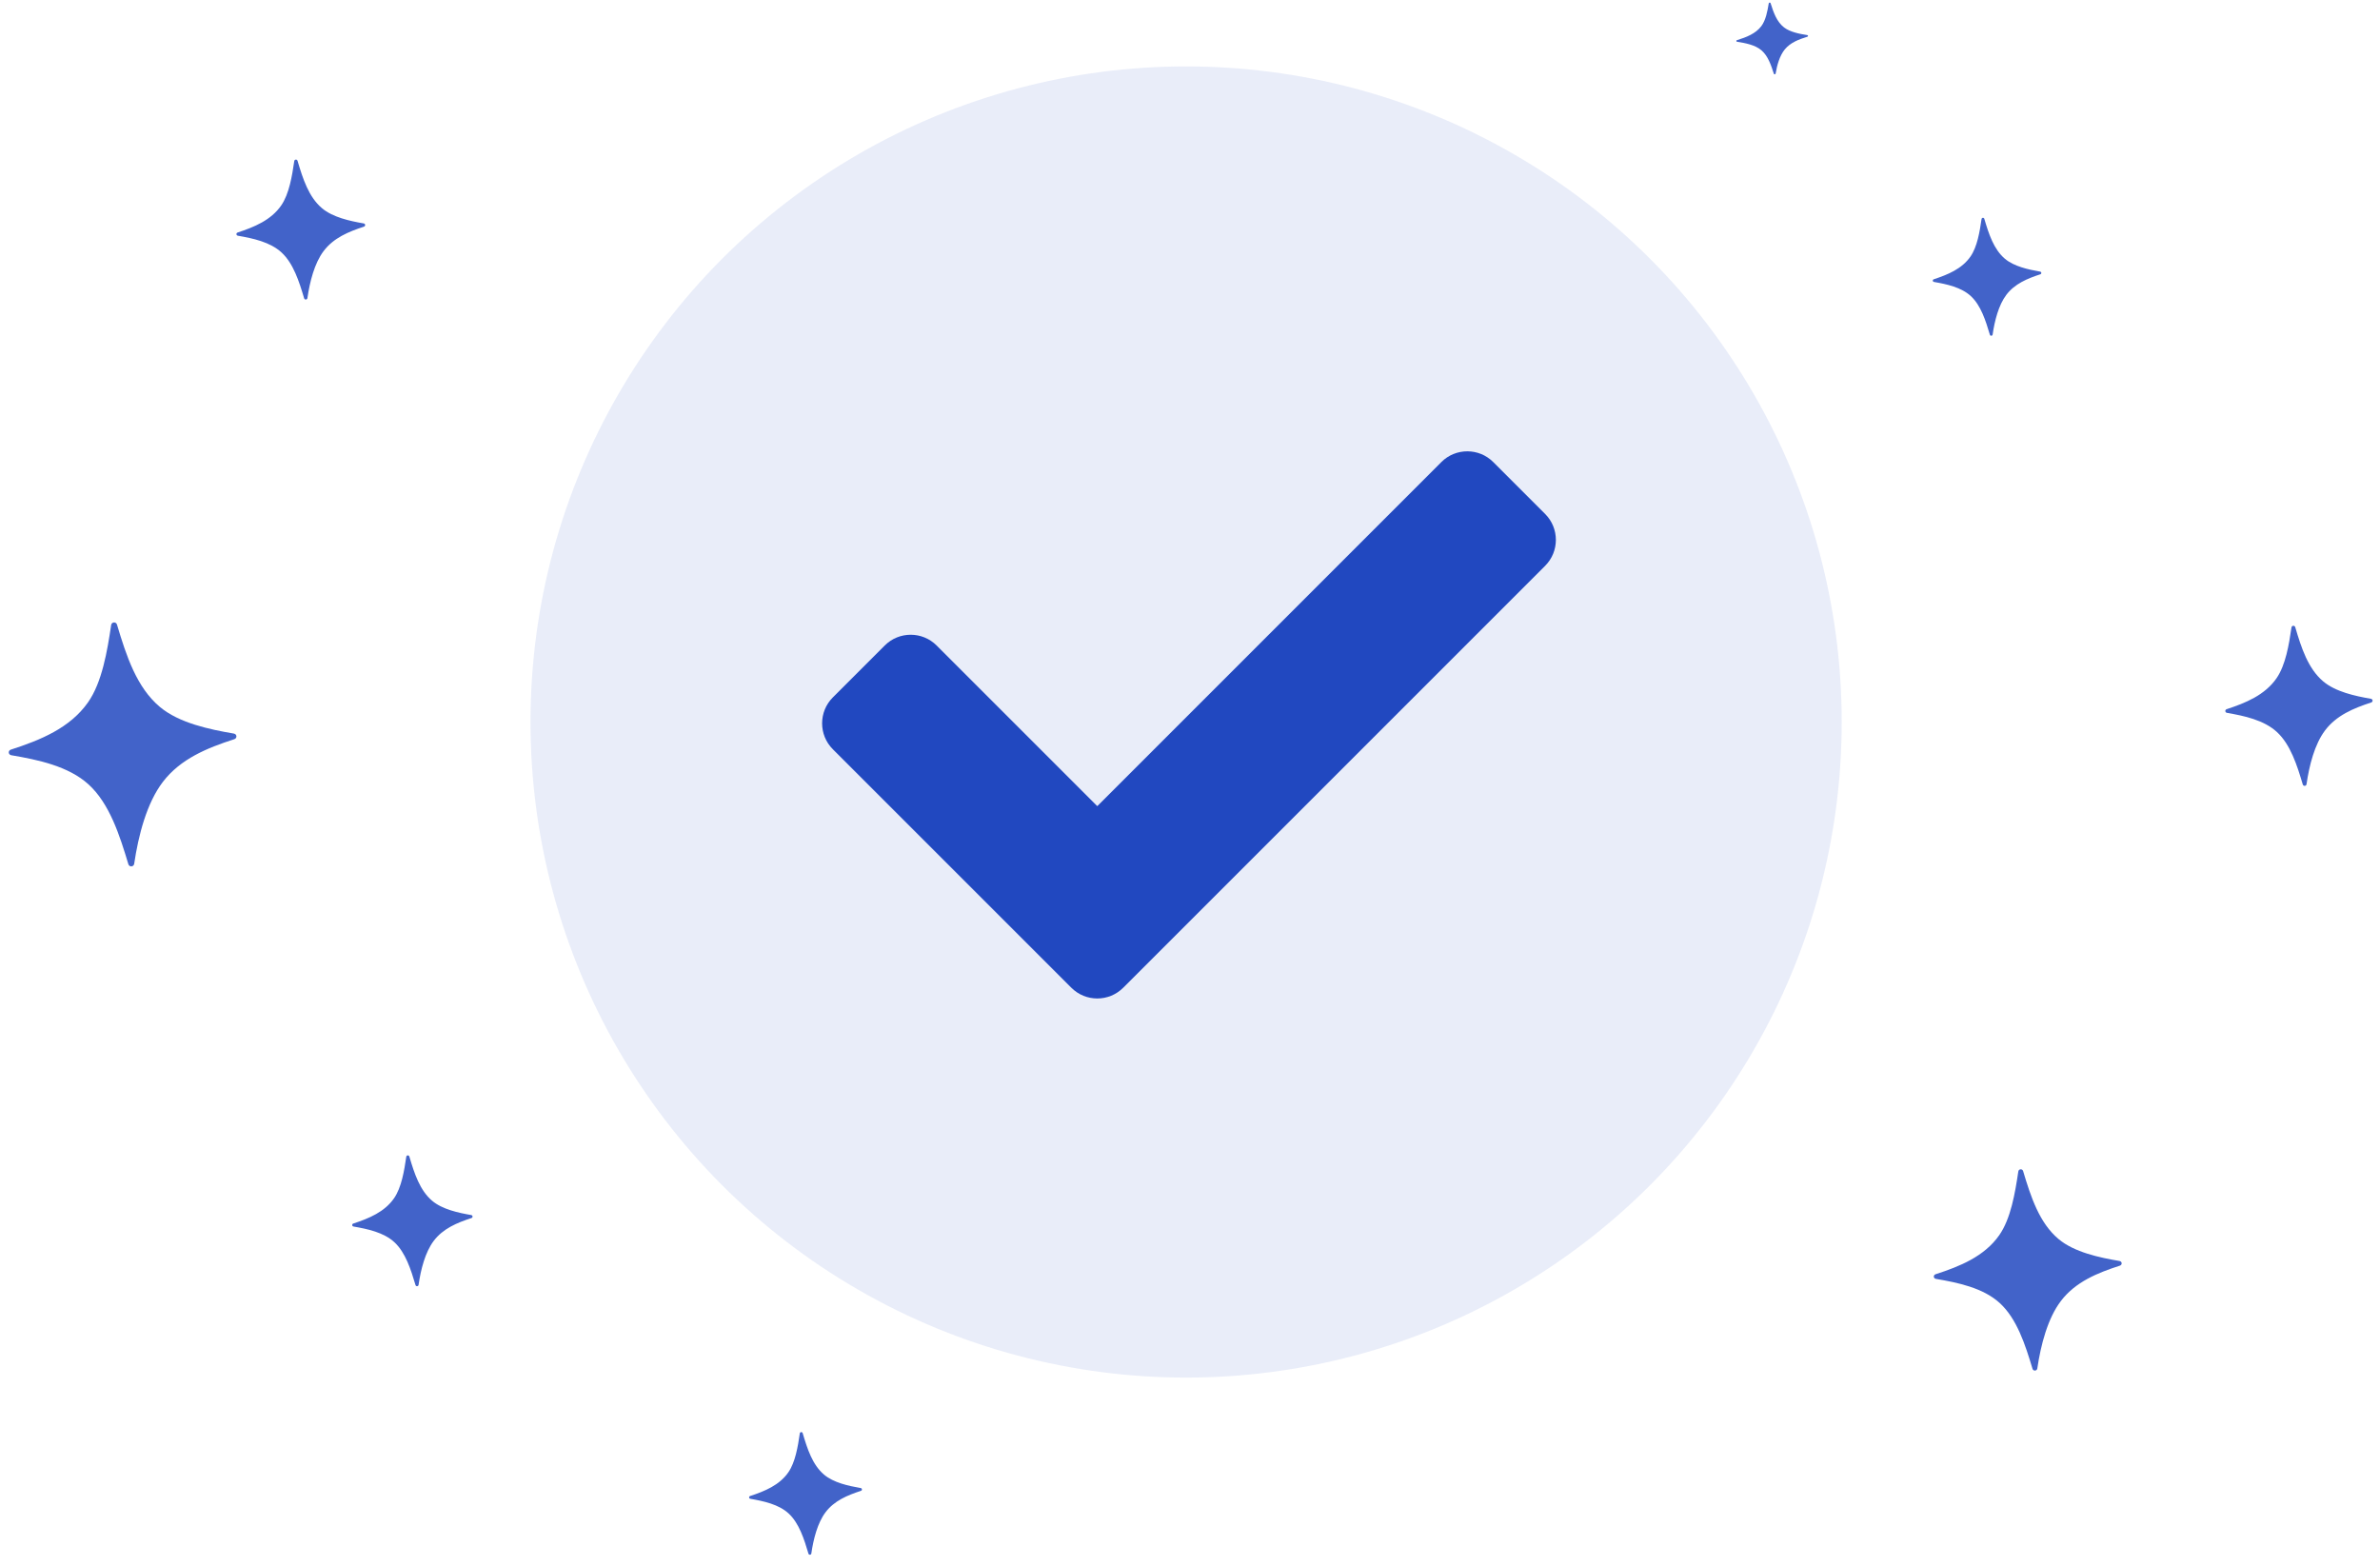<svg width="310" height="204" viewBox="0 0 310 204" fill="none" xmlns="http://www.w3.org/2000/svg">
<path d="M265.726 35.377C264.207 35.114 262.323 34.707 261.136 33.698C259.69 32.47 259.048 30.486 258.461 28.503C258.405 28.312 258.13 28.332 258.102 28.529C257.862 30.169 257.542 32.14 256.665 33.407C255.549 35.019 253.705 35.778 251.884 36.373C251.694 36.436 251.712 36.692 251.91 36.727C253.56 37.013 255.456 37.415 256.705 38.568C258.007 39.771 258.638 41.758 259.185 43.6C259.242 43.791 259.516 43.771 259.545 43.574C259.804 41.788 260.318 39.744 261.324 38.411C262.417 36.965 264.059 36.284 265.752 35.731C265.942 35.669 265.924 35.412 265.726 35.377Z" fill="#2148C0" fill-opacity="0.85"/>
<path d="M61.375 158.266C59.691 157.974 57.601 157.523 56.284 156.404C54.68 155.041 53.968 152.841 53.318 150.643C53.255 150.431 52.951 150.453 52.919 150.671C52.653 152.49 52.299 154.675 51.325 156.081C50.087 157.869 48.043 158.711 46.023 159.37C45.812 159.44 45.833 159.724 46.052 159.763C47.882 160.081 49.985 160.526 51.37 161.805C52.814 163.14 53.514 165.343 54.121 167.386C54.184 167.598 54.488 167.576 54.52 167.357C54.807 165.377 55.377 163.109 56.493 161.631C57.705 160.027 59.526 159.272 61.404 158.659C61.615 158.59 61.594 158.305 61.375 158.266Z" fill="#2148C0" fill-opacity="0.85"/>
<path d="M308.819 91.021C306.757 90.664 304.2 90.111 302.589 88.742C300.626 87.075 299.755 84.382 298.959 81.692C298.883 81.433 298.51 81.46 298.471 81.727C298.145 83.952 297.712 86.627 296.521 88.347C295.006 90.535 292.504 91.565 290.033 92.372C289.775 92.457 289.8 92.805 290.068 92.853C292.307 93.241 294.881 93.786 296.576 95.351C298.343 96.984 299.199 99.681 299.942 102.181C300.019 102.44 300.391 102.413 300.43 102.146C300.781 99.722 301.479 96.947 302.845 95.139C304.328 93.175 306.556 92.252 308.853 91.502C309.112 91.417 309.087 91.069 308.819 91.021Z" fill="#2148C0" fill-opacity="0.85"/>
<path d="M47.375 29.103C45.573 28.791 43.338 28.307 41.929 27.111C40.213 25.653 39.452 23.299 38.756 20.948C38.689 20.721 38.364 20.745 38.329 20.978C38.045 22.924 37.666 25.262 36.625 26.765C35.301 28.678 33.114 29.578 30.953 30.284C30.727 30.358 30.749 30.662 30.983 30.704C32.941 31.044 35.191 31.52 36.673 32.888C38.217 34.316 38.966 36.673 39.615 38.858C39.682 39.084 40.008 39.061 40.042 38.827C40.349 36.709 40.959 34.283 42.153 32.702C43.449 30.986 45.397 30.179 47.405 29.523C47.631 29.448 47.609 29.144 47.375 29.103Z" fill="#2148C0" fill-opacity="0.85"/>
<path d="M112.106 193.825C110.526 193.551 108.567 193.128 107.333 192.079C105.829 190.802 105.161 188.739 104.551 186.677C104.493 186.479 104.207 186.499 104.177 186.704C103.928 188.409 103.596 190.458 102.683 191.776C101.523 193.453 99.606 194.242 97.712 194.86C97.514 194.926 97.534 195.192 97.739 195.228C99.455 195.526 101.427 195.944 102.725 197.143C104.079 198.394 104.735 200.46 105.304 202.376C105.363 202.574 105.649 202.553 105.678 202.349C105.947 200.491 106.482 198.365 107.529 196.98C108.665 195.476 110.372 194.768 112.132 194.193C112.33 194.128 112.311 193.862 112.106 193.825Z" fill="#2148C0" fill-opacity="0.85"/>
<path d="M235.396 4.57C234.393 4.415 233.15 4.175 232.369 3.566C231.418 2.824 231.002 1.619 230.622 0.415C230.585 0.3 230.404 0.313 230.384 0.433C230.219 1.431 230.001 2.631 229.416 3.405C228.673 4.39 227.452 4.859 226.246 5.228C226.12 5.267 226.132 5.423 226.262 5.443C227.351 5.611 228.603 5.848 229.423 6.545C230.279 7.272 230.688 8.478 231.043 9.597C231.08 9.713 231.261 9.7 231.281 9.58C231.459 8.492 231.806 7.247 232.476 6.432C233.203 5.548 234.291 5.128 235.411 4.785C235.537 4.746 235.526 4.59 235.396 4.57Z" fill="#2148C0" fill-opacity="0.85"/>
<path d="M276.078 164.253C273.448 163.806 270.188 163.114 268.135 161.396C265.633 159.301 264.525 155.916 263.514 152.534C263.416 152.209 262.941 152.243 262.891 152.579C262.473 155.378 261.916 158.742 260.395 160.906C258.46 163.66 255.267 164.959 252.114 165.976C251.784 166.084 251.816 166.521 252.157 166.581C255.014 167.066 258.296 167.748 260.456 169.714C262.707 171.765 263.796 175.155 264.74 178.298C264.838 178.623 265.313 178.589 265.363 178.253C265.814 175.205 266.708 171.714 268.453 169.439C270.347 166.968 273.19 165.804 276.121 164.857C276.451 164.75 276.419 164.312 276.078 164.253Z" fill="#2148C0" fill-opacity="0.85"/>
<path d="M30.462 95.553C27.275 95.011 23.324 94.173 20.836 92.09C17.804 89.552 16.462 85.45 15.236 81.351C15.118 80.957 14.542 80.998 14.481 81.406C13.974 84.797 13.3 88.874 11.456 91.497C9.111 94.833 5.242 96.408 1.421 97.641C1.021 97.771 1.06 98.302 1.474 98.373C4.935 98.962 8.912 99.788 11.53 102.171C14.258 104.656 15.578 108.764 16.722 112.573C16.841 112.968 17.417 112.926 17.477 112.519C18.024 108.824 19.107 104.594 21.221 101.837C23.517 98.843 26.962 97.432 30.515 96.285C30.914 96.155 30.876 95.624 30.462 95.553Z" fill="#2148C0" fill-opacity="0.85"/>
<circle cx="154.492" cy="94.045" r="85.394" fill="#2148C0" fill-opacity="0.1"/>
<g clip-path="url(#clip0_10_9122)">
<path d="M139.543 128.657L108.482 97.596C106.616 95.73 106.616 92.704 108.482 90.838L115.24 84.08C117.106 82.213 120.132 82.213 121.998 84.08L142.922 105.004L187.74 60.186C189.606 58.32 192.632 58.32 194.498 60.186L201.256 66.944C203.122 68.81 203.122 71.836 201.256 73.702L146.301 128.657C144.435 130.524 141.409 130.524 139.543 128.657Z" fill="#2148C0"/>
</g>
<defs>
<clipPath id="clip0_10_9122">
<rect width="95.574" height="95.574" fill="white" transform="translate(107.082 46.635)"/>
</clipPath>
</defs>
</svg>
